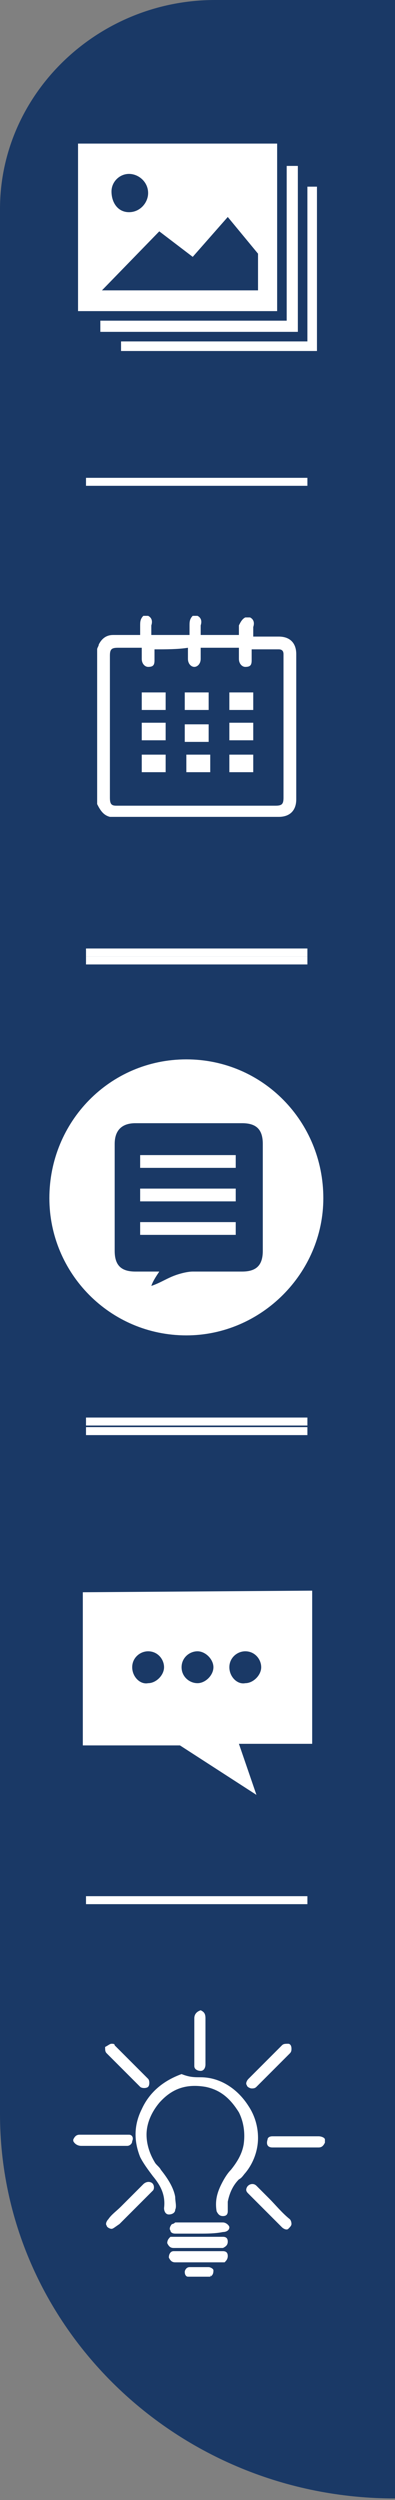 <?xml version="1.0" encoding="utf-8"?>
<!-- Generator: Adobe Illustrator 22.0.0, SVG Export Plug-In . SVG Version: 6.00 Build 0)  -->
<svg version="1.1" id="Layer_1" xmlns="http://www.w3.org/2000/svg" xmlns:xlink="http://www.w3.org/1999/xlink" x="0px" y="0px"
	 viewBox="0 0 24.8 156.7" style="enable-background:new 0 0 24.8 156.7;" xml:space="preserve">
<rect x="0" y="0" width="24.8" height="156.7" fill="#808080" stroke="none"/>
<style type="text/css">
	.st0{fill:#1A3966;}
	.st1{fill:none;stroke:#FFFFFF;stroke-width:0.5;stroke-miterlimit:10;}
	.st2{fill:#FFFFFF;}
</style>
<path class="st0" d="M13.5,0C6.1,0,0,5.9,0,13.1v29.2v61v29.2c0,13.3,11.1,24.1,24.8,24.1v-29.2V29.2V0H13.5z"/>
<g>
	<line class="st1" x1="5.4" y1="89.1" x2="19.3" y2="89.1"/>
	<line class="st1" x1="5.4" y1="30.2" x2="19.3" y2="30.2"/>
	<line class="st1" x1="5.4" y1="59.7" x2="19.3" y2="59.7"/>
	<g>
		<path class="st2" d="M15.4,38.7c0.1,0,0.2,0,0.3,0c0.2,0.1,0.3,0.3,0.2,0.6c0,0.2,0,0.4,0,0.6c0.6,0,1.1,0,1.6,0
			c0.7,0,1.1,0.4,1.1,1.1c0,3,0,6.1,0,9.1c0,0.7-0.4,1.1-1.1,1.1c-3.4,0-6.9,0-10.3,0c-0.1,0-0.2,0-0.3,0c-0.4-0.1-0.6-0.4-0.8-0.8
			c0-3.2,0-6.4,0-9.7c0-0.1,0.1-0.2,0.1-0.3c0.2-0.4,0.5-0.6,0.9-0.6c0.6,0,1.1,0,1.7,0c0-0.2,0-0.4,0-0.6c0-0.2,0-0.4,0.2-0.6
			c0.1,0,0.2,0,0.3,0c0.2,0.1,0.3,0.3,0.2,0.6c0,0.2,0,0.4,0,0.6c0.8,0,1.6,0,2.4,0c0-0.2,0-0.4,0-0.6c0-0.2,0-0.4,0.2-0.6
			c0.1,0,0.2,0,0.3,0c0.2,0.1,0.3,0.3,0.2,0.6c0,0.2,0,0.4,0,0.6c0.8,0,1.6,0,2.4,0c0-0.2,0-0.4,0-0.6C15.1,39,15.2,38.8,15.4,38.7z
			 M9.7,40.7L9.7,40.7c0,0.3,0,0.5,0,0.7c0,0.3-0.1,0.4-0.4,0.4c-0.2,0-0.4-0.2-0.4-0.5c0-0.2,0-0.5,0-0.7c-0.5,0-1,0-1.5,0
			c-0.4,0-0.5,0.1-0.5,0.5c0,3,0,5.9,0,8.9c0,0.4,0.1,0.5,0.4,0.5c3.3,0,6.7,0,10,0c0.4,0,0.5-0.1,0.5-0.5c0-2.9,0-5.9,0-8.8
			c0-0.1,0-0.1,0-0.2c0-0.2-0.1-0.3-0.3-0.3c-0.6,0-1.1,0-1.7,0c0,0.3,0,0.5,0,0.7c0,0.3-0.1,0.4-0.4,0.4c-0.2,0-0.4-0.2-0.4-0.5
			c0-0.2,0-0.5,0-0.7c-0.8,0-1.6,0-2.4,0c0,0.2,0,0.5,0,0.7c0,0.3-0.2,0.5-0.4,0.5s-0.4-0.2-0.4-0.5c0-0.2,0-0.5,0-0.7
			C11.2,40.7,10.4,40.7,9.7,40.7z"/>
		<path class="st2" d="M10.4,44.5c-0.5,0-1,0-1.5,0c0-0.4,0-0.7,0-1.1c0.5,0,1,0,1.5,0C10.4,43.8,10.4,44.1,10.4,44.5z"/>
		<path class="st2" d="M11.6,44.5c0-0.4,0-0.8,0-1.1c0.5,0,1,0,1.5,0c0,0.4,0,0.7,0,1.1C12.6,44.5,12.1,44.5,11.6,44.5z"/>
		<path class="st2" d="M15.9,44.5c-0.5,0-1,0-1.5,0c0-0.4,0-0.7,0-1.1c0.5,0,1,0,1.5,0C15.9,43.8,15.9,44.1,15.9,44.5z"/>
		<path class="st2" d="M8.9,45.3c0.5,0,1,0,1.5,0c0,0.4,0,0.7,0,1.1c-0.5,0-1,0-1.5,0C8.9,46.1,8.9,45.7,8.9,45.3z"/>
		<path class="st2" d="M11.6,46.5c0-0.4,0-0.7,0-1.1c0.5,0,1,0,1.5,0c0,0.4,0,0.7,0,1.1C12.6,46.5,12.1,46.5,11.6,46.5z"/>
		<path class="st2" d="M15.9,45.3c0,0.4,0,0.8,0,1.1c-0.5,0-1,0-1.5,0c0-0.4,0-0.7,0-1.1C14.9,45.3,15.4,45.3,15.9,45.3z"/>
		<path class="st2" d="M8.9,48.4c0-0.4,0-0.8,0-1.1c0.5,0,1,0,1.5,0c0,0.4,0,0.7,0,1.1C9.9,48.4,9.4,48.4,8.9,48.4z"/>
		<path class="st2" d="M13.2,47.3c0,0.4,0,0.7,0,1.1c-0.5,0-1,0-1.5,0c0-0.4,0-0.7,0-1.1C12.1,47.3,12.6,47.3,13.2,47.3z"/>
		<path class="st2" d="M14.4,47.3c0.5,0,1,0,1.5,0c0,0.4,0,0.7,0,1.1c-0.5,0-1,0-1.5,0C14.4,48.1,14.4,47.7,14.4,47.3z"/>
	</g>
	<g>
		<path class="st2" d="M4.9,9v10.5h12.5V9H4.9z M8.1,10.9c0.6,0,1.2,0.5,1.2,1.2c0,0.6-0.5,1.2-1.2,1.2S7,12.7,7,12
			C7,11.4,7.5,10.9,8.1,10.9z M16.2,18.2H6.4l3.6-3.7l2.1,1.6l2.2-2.5l1.9,2.3V18.2z"/>
		<g>
			<polygon class="st2" points="18.7,20.8 6.3,20.8 6.3,20.1 18,20.1 18,10.4 18.7,10.4 			"/>
		</g>
		<g>
			<polygon class="st2" points="19.9,22 7.6,22 7.6,21.4 19.3,21.4 19.3,11.7 19.9,11.7 			"/>
		</g>
	</g>
	<line class="st1" x1="5.4" y1="119.1" x2="19.3" y2="119.1"/>
	<line class="st1" x1="5.4" y1="60.2" x2="19.3" y2="60.2"/>
	<line class="st1" x1="5.4" y1="89.7" x2="19.3" y2="89.7"/>
	<path class="st2" d="M5.2,99.8v9.6h6.1l4.8,3.1l-1.1-3.2h4.6v-9.6L5.2,99.8L5.2,99.8z M14.4,104.5c0-0.6,0.5-1,1-1c0.6,0,1,0.5,1,1
		s-0.5,1-1,1C14.9,105.6,14.4,105.1,14.4,104.5z M11.4,104.5c0-0.6,0.5-1,1-1s1,0.5,1,1s-0.5,1-1,1S11.4,105.1,11.4,104.5z
		 M8.3,104.5c0-0.6,0.5-1,1-1c0.6,0,1,0.5,1,1s-0.5,1-1,1C8.8,105.6,8.3,105.1,8.3,104.5z"/>
	<g>
		<path class="st2" d="M13.2,142.7L13.2,142.7C13.2,142.6,13.3,142.6,13.2,142.7c0.2-0.1,0.2-0.3,0.2-0.4c0-0.1-0.2-0.2-0.3-0.2
			c-0.4,0-0.8,0-1.2,0c-0.2,0-0.3,0.2-0.3,0.3c0,0.2,0.1,0.3,0.2,0.3l0,0C12.2,142.7,12.7,142.7,13.2,142.7z"/>
		<path class="st2" d="M12.6,126c0.2,0.1,0.3,0.2,0.3,0.5c0,1,0,1.9,0,2.9c0,0.2-0.1,0.4-0.3,0.4s-0.4-0.1-0.4-0.3
			c0-0.1,0-0.2,0-0.3c0-0.9,0-1.8,0-2.7C12.2,126.3,12.3,126.1,12.6,126C12.5,126,12.5,126,12.6,126z"/>
		<path class="st2" d="M4.6,134.1c0.1-0.2,0.2-0.3,0.4-0.3c1,0,1.9,0,2.9,0c0.1,0,0.1,0,0.2,0c0.2,0,0.3,0.2,0.2,0.4
			c0,0.2-0.2,0.3-0.3,0.3c-0.5,0-1.1,0-1.6,0c-0.4,0-0.9,0-1.3,0c-0.2,0-0.4-0.1-0.5-0.3C4.6,134.2,4.6,134.1,4.6,134.1z"/>
		<path class="st2" d="M20.4,134.3c-0.1,0.2-0.2,0.3-0.4,0.3c-1,0-1.9,0-2.9,0c-0.3,0-0.4-0.2-0.3-0.5c0-0.1,0.1-0.2,0.3-0.2h0.1
			c0.9,0,1.9,0,2.8,0c0.2,0,0.4,0.1,0.4,0.2C20.4,134.1,20.4,134.2,20.4,134.3z"/>
		<path class="st2" d="M12.6,130.2c1.2,0,2.3,0.7,3,1.8c0.4,0.6,0.6,1.3,0.6,2c0,0.8-0.3,1.6-0.8,2.2c-0.1,0.1-0.2,0.3-0.4,0.4
			c-0.4,0.4-0.6,0.9-0.7,1.4c0,0.2,0,0.3,0,0.5v0.1c0,0.2-0.1,0.3-0.3,0.3s-0.3-0.1-0.4-0.3c-0.1-0.6,0-1.1,0.3-1.7
			c0.2-0.4,0.4-0.7,0.6-0.9c0.4-0.5,0.7-1,0.8-1.6c0.1-0.7,0-1.4-0.3-2c-0.5-0.8-1.1-1.4-2.1-1.6c-1.2-0.2-2.1,0.1-2.9,1
			c-0.5,0.6-0.8,1.3-0.8,2c0,0.6,0.2,1.2,0.5,1.7c0.1,0.2,0.3,0.3,0.4,0.5c0.4,0.5,0.8,1.1,0.9,1.7c0,0.3,0.1,0.6,0,0.8
			c0,0.2-0.2,0.3-0.4,0.3s-0.3-0.2-0.3-0.4c0.1-0.8-0.2-1.4-0.7-2c-0.3-0.4-0.6-0.8-0.8-1.2c-0.4-1-0.4-2,0.1-3
			c0.5-1.1,1.4-1.8,2.5-2.2C11.9,130.2,12.2,130.2,12.6,130.2z"/>
		<path class="st2" d="M12.5,140c-0.5,0-1,0-1.5,0c-0.2,0-0.3-0.1-0.3-0.2c-0.1-0.1,0-0.3,0.1-0.4c0.1,0,0.2-0.1,0.2-0.1
			c1,0,2,0,3,0c0.2,0,0.4,0.2,0.4,0.3c0,0.2-0.2,0.3-0.4,0.3C13.5,140,13,140,12.5,140z"/>
		<path class="st2" d="M12.5,141.1c0.5,0,1,0,1.5,0c0.2,0,0.3,0.1,0.3,0.3s-0.1,0.3-0.2,0.4c0,0-0.1,0-0.2,0c-1,0-1.9,0-2.9,0
			c-0.2,0-0.3-0.1-0.4-0.3c0-0.2,0.1-0.4,0.3-0.4C11.5,141.1,12,141.1,12.5,141.1z"/>
		<path class="st2" d="M7,139.7c-0.1,0-0.3-0.1-0.3-0.2c-0.1-0.1,0-0.3,0.1-0.4c0.2-0.3,0.5-0.5,0.8-0.8c0.5-0.5,0.9-0.9,1.4-1.4
			c0.1-0.1,0.3-0.2,0.5-0.1c0.2,0.1,0.2,0.4,0.1,0.5c-0.3,0.3-0.6,0.6-0.8,0.8c-0.4,0.4-0.8,0.8-1.3,1.3
			C7.2,139.6,7.1,139.7,7,139.7z"/>
		<path class="st2" d="M15.8,130.9c-0.1,0-0.3-0.1-0.3-0.2c-0.1-0.1,0-0.3,0.1-0.4c0.1-0.1,0.3-0.3,0.4-0.4c0.6-0.6,1.1-1.1,1.7-1.7
			c0.1-0.1,0.2-0.1,0.4-0.1c0.1,0,0.2,0.1,0.2,0.3c0,0.1,0,0.2-0.1,0.3c-0.6,0.6-1.2,1.2-1.8,1.8c-0.1,0.1-0.2,0.2-0.3,0.3
			C16,130.9,15.9,130.9,15.8,130.9z"/>
		<path class="st2" d="M7,128.1c0.1,0,0.2,0,0.2,0.1c0.7,0.7,1.4,1.4,2.1,2.1c0.1,0.1,0.1,0.4,0,0.5c-0.1,0.1-0.4,0.1-0.5,0
			c-0.7-0.7-1.4-1.4-2.1-2.1c-0.1-0.1-0.1-0.2-0.1-0.4C6.8,128.2,6.9,128.1,7,128.1z"/>
		<path class="st2" d="M18.3,139.4c0,0.1-0.1,0.2-0.2,0.3c-0.1,0.1-0.3,0-0.4-0.1c-0.2-0.2-0.3-0.3-0.5-0.5
			c-0.5-0.5-1.1-1.1-1.6-1.6c-0.1-0.1-0.2-0.2-0.1-0.4c0.1-0.2,0.4-0.3,0.6-0.1c0.3,0.3,0.6,0.6,0.8,0.8c0.4,0.4,0.8,0.9,1.3,1.3
			C18.2,139.1,18.3,139.2,18.3,139.4z"/>
		<path class="st2" d="M12.5,140.2c0.5,0,1,0,1.5,0c0.2,0,0.3,0.1,0.3,0.3c0,0.2-0.1,0.3-0.3,0.4h-0.1c-1,0-2,0-3,0
			c-0.2,0-0.3-0.1-0.4-0.3c0-0.2,0.1-0.3,0.2-0.4h0.1C11.5,140.2,12,140.2,12.5,140.2z"/>
	</g>
	<g>
		<path class="st2" d="M11.7,66.4c4.8,0,8.6,3.9,8.6,8.7c0,4.7-3.9,8.6-8.6,8.6c-4.8,0-8.6-3.9-8.6-8.6C3.1,70.3,6.9,66.4,11.7,66.4
			z M9.5,80.6C9.5,80.7,9.5,80.7,9.5,80.6c0.6-0.2,1-0.5,1.6-0.7c0.3-0.1,0.7-0.2,1-0.2c1,0,2.1,0,3.1,0c0.9,0,1.3-0.4,1.3-1.3
			c0-2.2,0-4.5,0-6.7c0-0.9-0.4-1.3-1.3-1.3c-2.2,0-4.5,0-6.7,0c-0.8,0-1.3,0.4-1.3,1.3c0,2.2,0,4.5,0,6.7c0,0.9,0.4,1.3,1.3,1.3
			c0.5,0,0.9,0,1.5,0C9.8,80,9.6,80.3,9.5,80.6z"/>
		<path class="st2" d="M8.8,73.2c0-0.3,0-0.5,0-0.8c2,0,4,0,6,0c0,0.3,0,0.5,0,0.8C12.8,73.2,10.8,73.2,8.8,73.2z"/>
		<path class="st2" d="M14.8,75.3c-2,0-4,0-6,0c0-0.3,0-0.5,0-0.8c2,0,4,0,6,0C14.8,74.8,14.8,75,14.8,75.3z"/>
		<path class="st2" d="M8.8,77.4c0-0.3,0-0.5,0-0.8c2,0,4,0,6,0c0,0.3,0,0.5,0,0.8C12.8,77.4,10.8,77.4,8.8,77.4z"/>
	</g>
</g>
</svg>
